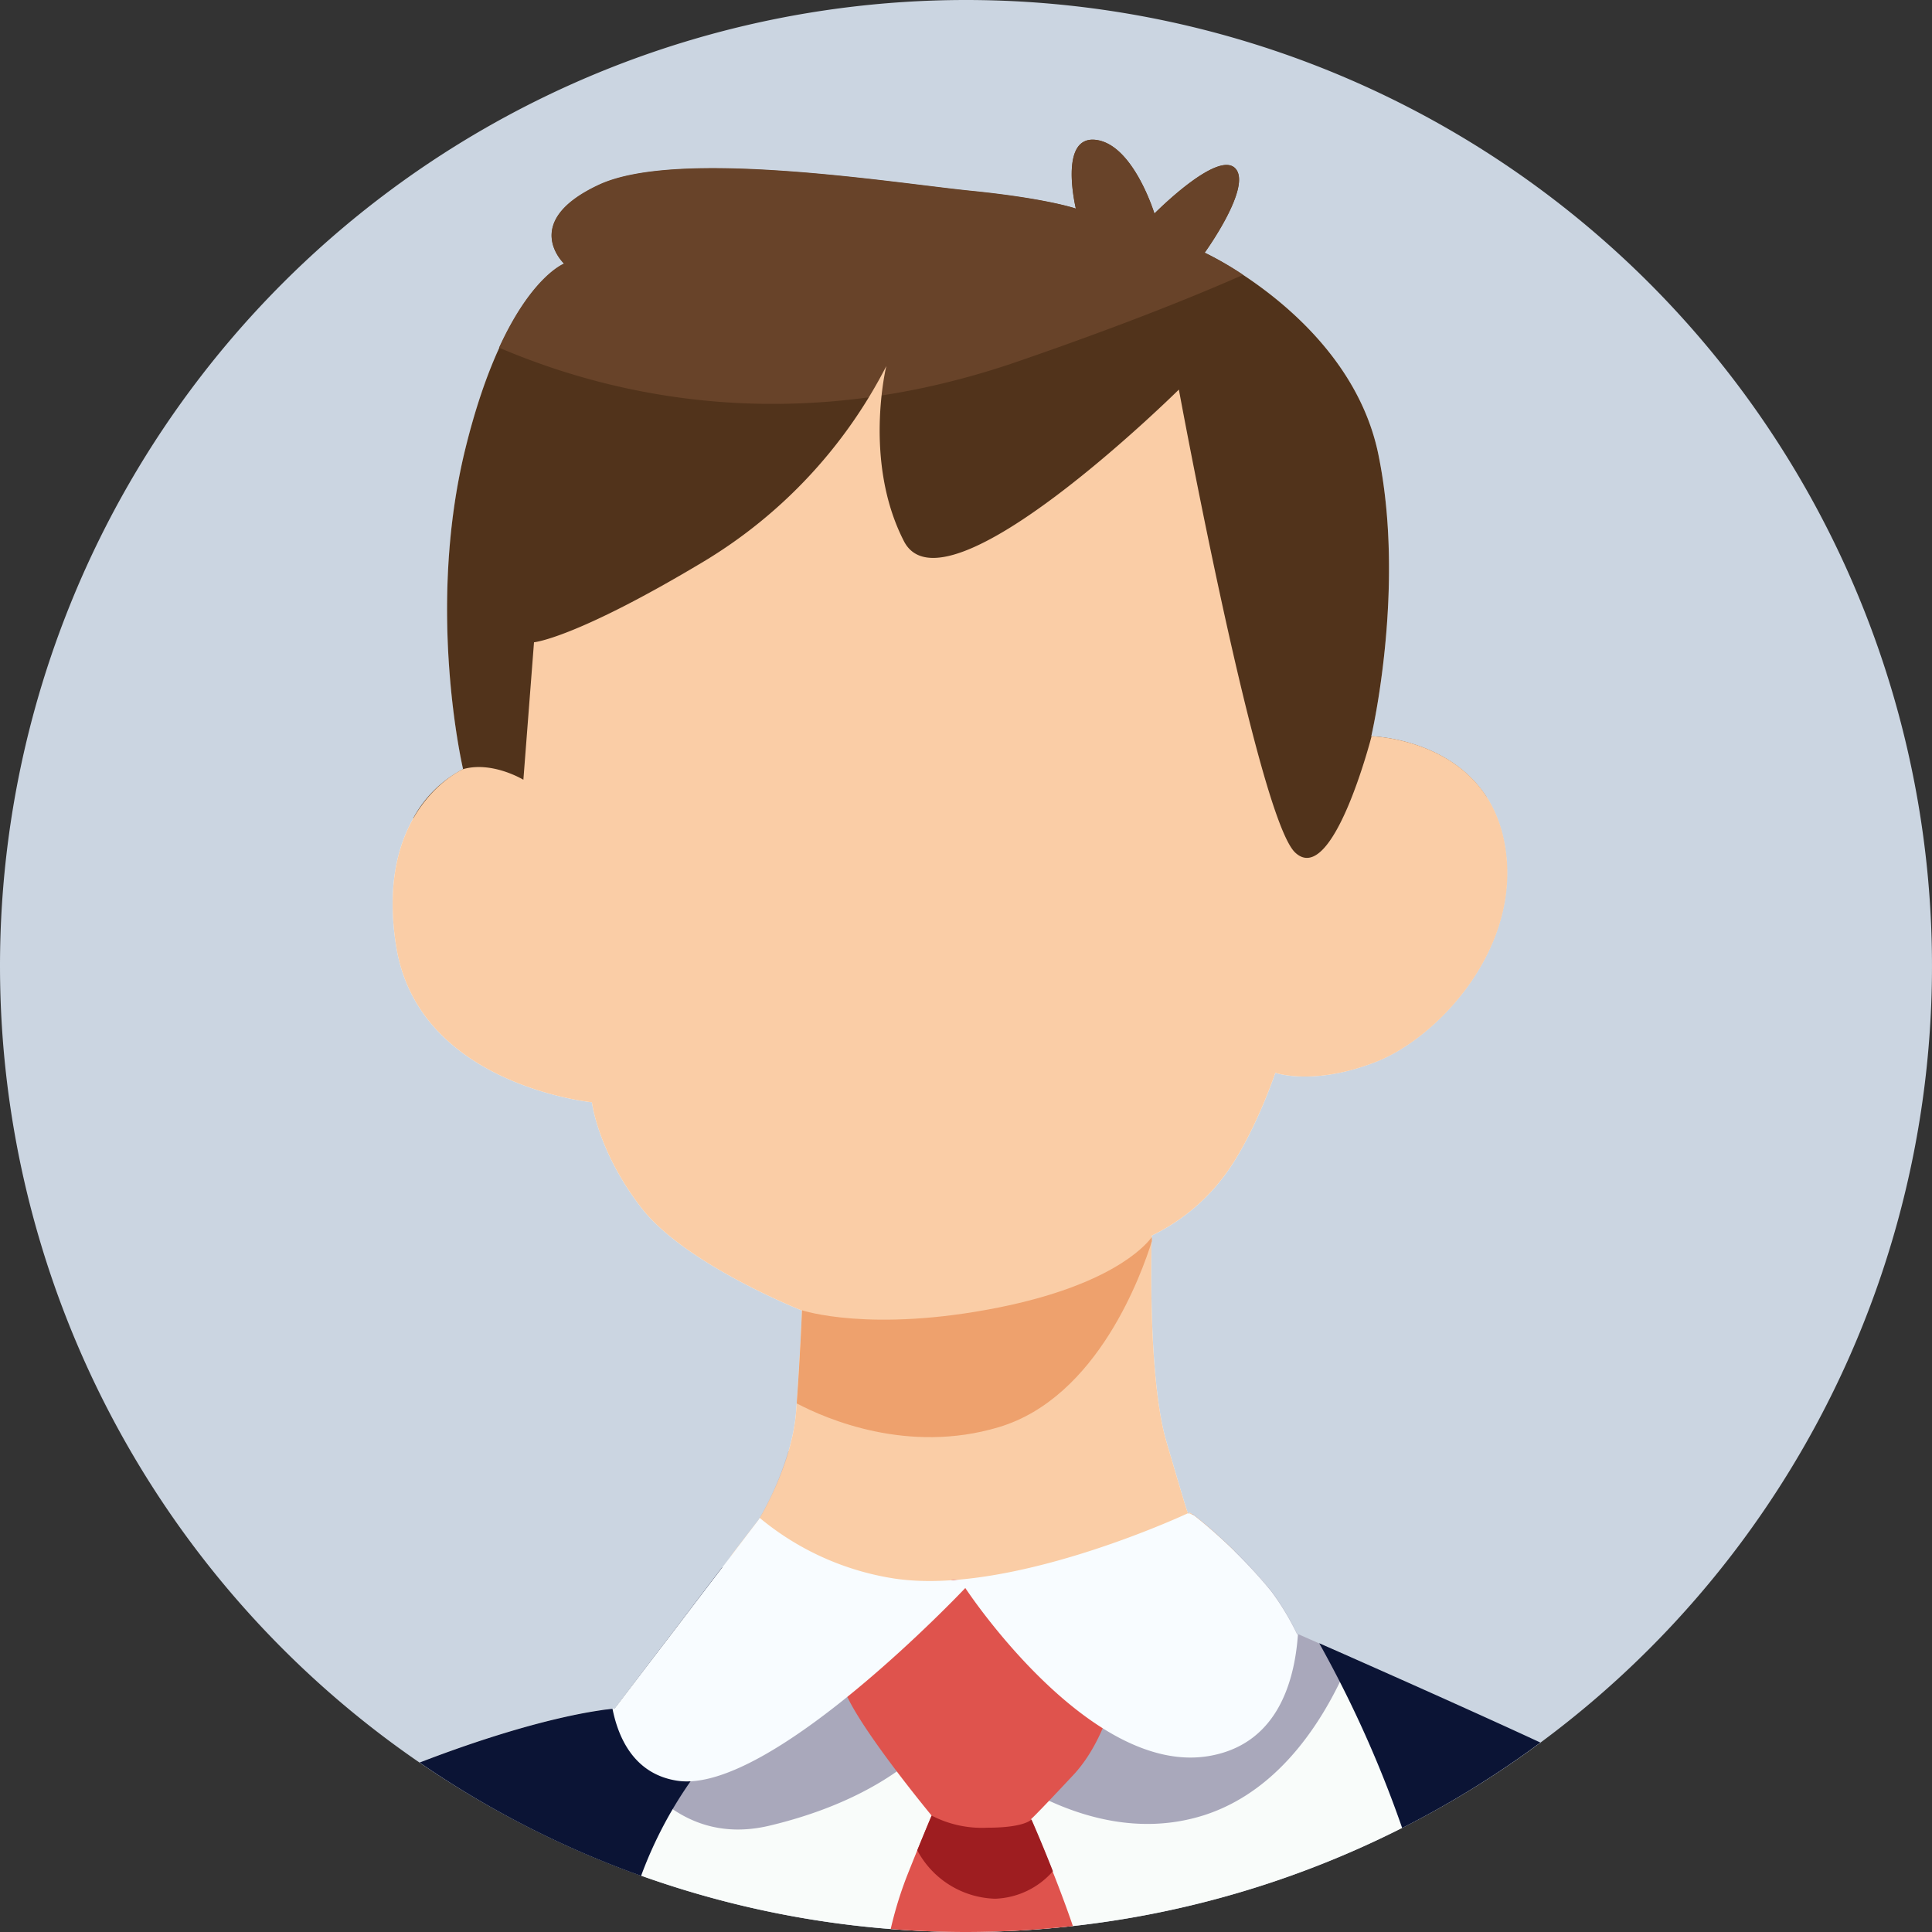 <svg xmlns="http://www.w3.org/2000/svg" viewBox="0 0 194.5 194.5"><rect x="0" y="0" width="194.5" height="194.5" fill="#333333" stroke="none"/><defs><style>.cls-1{fill:#cbd5e1;}.cls-1,.cls-10,.cls-11,.cls-2,.cls-3,.cls-4,.cls-5,.cls-6,.cls-7,.cls-8,.cls-9{fill-rule:evenodd;}.cls-2{fill:#f9fcfa;}.cls-3{fill:#a9a8bb;}.cls-4{fill:#51331b;}.cls-5{fill:#684329;}.cls-6{fill:#facda6;}.cls-7{fill:#eea16d;}.cls-8{fill:#df534d;}.cls-9{fill:#9e1d20;}.cls-10{fill:#0b1435;}.cls-11{fill:#f8fcff;}</style></defs><g id="Layer_2" data-name="Layer 2"><g id="Layer_1-2" data-name="Layer 1"><path class="cls-1" d="M97.25,0A97.25,97.25,0,1,1,0,97.25,97.25,97.25,0,0,1,97.25,0Z"/><path class="cls-2" d="M155.08,175.43a97.22,97.22,0,0,1-112.84,2c13.2-5.08,19.63-5.42,19.63-5.42L76.37,153s3.37-5.44,3.78-10.94.59-10.12.59-10.12S69,127.3,64.59,121.62s-5-10.65-5-10.65-17.45-1.71-19.7-15.67,6.74-17.87,6.74-17.87-3.78-16,.24-32.3,9.94-18.57,9.94-18.57-4.5-4.2,3.49-7.93,29.75-.17,37.44.6S108.31,21,108.31,21s-1.78-7.36,2-6.92,5.91,7.42,5.91,7.42,6.28-6.36,8.11-4.58-3.05,8.52-3.05,8.52,14.7,6.8,17.48,20.29-.71,28.39-.71,28.39,11.36.24,13.37,10.65-6.57,19.64-12.89,22.12S128.39,108,128.39,108s-2.25,6.75-5.44,10.77a19.92,19.92,0,0,1-7,5.62s-.47,14.14,1.48,20.76,2.25,7.69,2.25,7.16,6.38,5.21,8.28,7.87a26.28,26.28,0,0,1,2.6,4.32s16.16,7.08,24.5,11Z"/><path class="cls-3" d="M60.44,172.18c1-.14,1.43-.16,1.43-.16L76.37,153a31.4,31.4,0,0,0,3-6.91c11.16-1.39,27.54,2.42,40.23,6.22.06.13.08.12.08,0l.42.13a51.16,51.16,0,0,1,7.87,7.7,26.28,26.28,0,0,1,2.6,4.32l5.43,2.39c-2.44,5.95-7,13.39-14.78,15.89C107.51,187.1,95,173.85,95,173.85s-4.14,6.75-17.51,9.94c-10.16,2.43-15.19-7-17-11.61Z"/><path class="cls-4" d="M41.62,82.34a12,12,0,0,1,5-4.91s-3.78-16,.24-32.3,9.94-18.57,9.94-18.57-4.5-4.2,3.49-7.93,29.75-.17,37.44.6S108.31,21,108.31,21s-1.78-7.36,2-6.92,5.91,7.42,5.91,7.42,6.28-6.36,8.11-4.58-3.05,8.52-3.05,8.52,14.7,6.8,17.48,20.29-.71,28.39-.71,28.39,7.77.16,11.6,6.11c-2,13.55-9.92,11.68-58.27,13.41-28.35,1-42.62-4.87-49.8-11.3Z"/><path class="cls-5" d="M50.24,35c3.31-7.24,6.55-8.47,6.55-8.47s-4.5-4.2,3.49-7.93,29.75-.17,37.44.6S108.31,21,108.31,21s-1.78-7.36,2-6.92,5.91,7.42,5.91,7.42,6.28-6.36,8.11-4.58-3.05,8.52-3.05,8.52a31.6,31.6,0,0,1,3.87,2.23c-5.63,2.48-13,5.38-22.65,8.71C80.44,44,62.22,40.12,50.24,35Z"/><path class="cls-6" d="M73.65,156.54,76.37,153s3.37-5.44,3.78-10.94.59-10.12.59-10.12S69,127.3,64.59,121.62s-5-10.65-5-10.65-17.45-1.71-19.7-15.67,6.74-17.87,6.74-17.87c2.93-.83,6.06,1.07,6.06,1.07l1.07-13.84s4.14-.36,17.15-8.17A49.05,49.05,0,0,0,89.23,36.85S86.87,46.44,91,54.48s27.68-15.26,27.68-15.26,7.93,43.06,11.71,46.61,7.69-11.71,7.69-11.71,11.36.24,13.37,10.65-6.57,19.64-12.89,22.12S128.39,108,128.39,108s-2.25,6.75-5.44,10.77a19.92,19.92,0,0,1-7,5.62s-.47,14.14,1.48,20.76,2.25,7.69,2.25,7.16c0-.32,2.33,1.65,4.6,3.85a75.09,75.09,0,0,1-26.67,6.5c-9.44.43-18-2.83-24-6.07Z"/><path class="cls-7" d="M80.21,141.29c.37-5.17.53-9.38.53-9.38s6.89,2.31,19.85-.29c11-2.22,14.57-6,15.37-7.08,0,.11,0,.25,0,.43-1,3.15-5.4,15.72-15.42,18.71-9.11,2.73-17.32-.81-20.32-2.39Z"/><path class="cls-8" d="M108.06,193.9a99,99,0,0,1-10.81.6q-3.82,0-7.58-.3a38.54,38.54,0,0,1,1.63-5.32c1.36-3.43,2.49-6.1,2.49-6.1s-6.51-7.86-8.46-11.89-2-4.49-2-4.49,11.49-7.53,12.81-7.37,6.35.92,6.35.92l10.47,6.8s-.77,7.52-4.91,11.95-4.26,4.44-4.26,4.44,2.47,5.62,4.22,10.76Z"/><path class="cls-9" d="M92.35,186.26c.85-2.08,1.44-3.48,1.44-3.48A11,11,0,0,0,99.41,184c3.78,0,4.43-.83,4.43-.83s1,2.25,2.16,5.21a8.09,8.09,0,0,1-5.83,2.77,9.18,9.18,0,0,1-7.82-4.86Z"/><path class="cls-10" d="M155.08,175.43a97.19,97.19,0,0,1-13.92,8.6,116.44,116.44,0,0,0-8.35-18.6c4.72,2.07,15.82,7,22.27,10ZM64.54,188.85a96.58,96.58,0,0,1-22.3-11.41c13.2-5.08,19.63-5.42,19.63-5.42L72.7,157.79c8.49,1.18,15.23,2.87,15.23,2.87L75.27,172.73a41.63,41.63,0,0,0-10.73,16.12Z"/><path class="cls-11" d="M61.66,172h.21L76.37,153l.11-.19a27.84,27.84,0,0,0,13.58,6.11c11.38,1.7,28.3-6,29.56-6.59.06.13.08.09.08,0l.51.24a51.28,51.28,0,0,1,7.77,7.63,26.28,26.28,0,0,1,2.6,4.32l.09,0c-.36,5.09-2.25,11.14-9,12.27-12.07,2-24.49-16.92-24.49-16.92s-19.64,20.82-29,19.4c-4-.61-5.82-3.79-6.51-7.2Z"/></g></g></svg>
